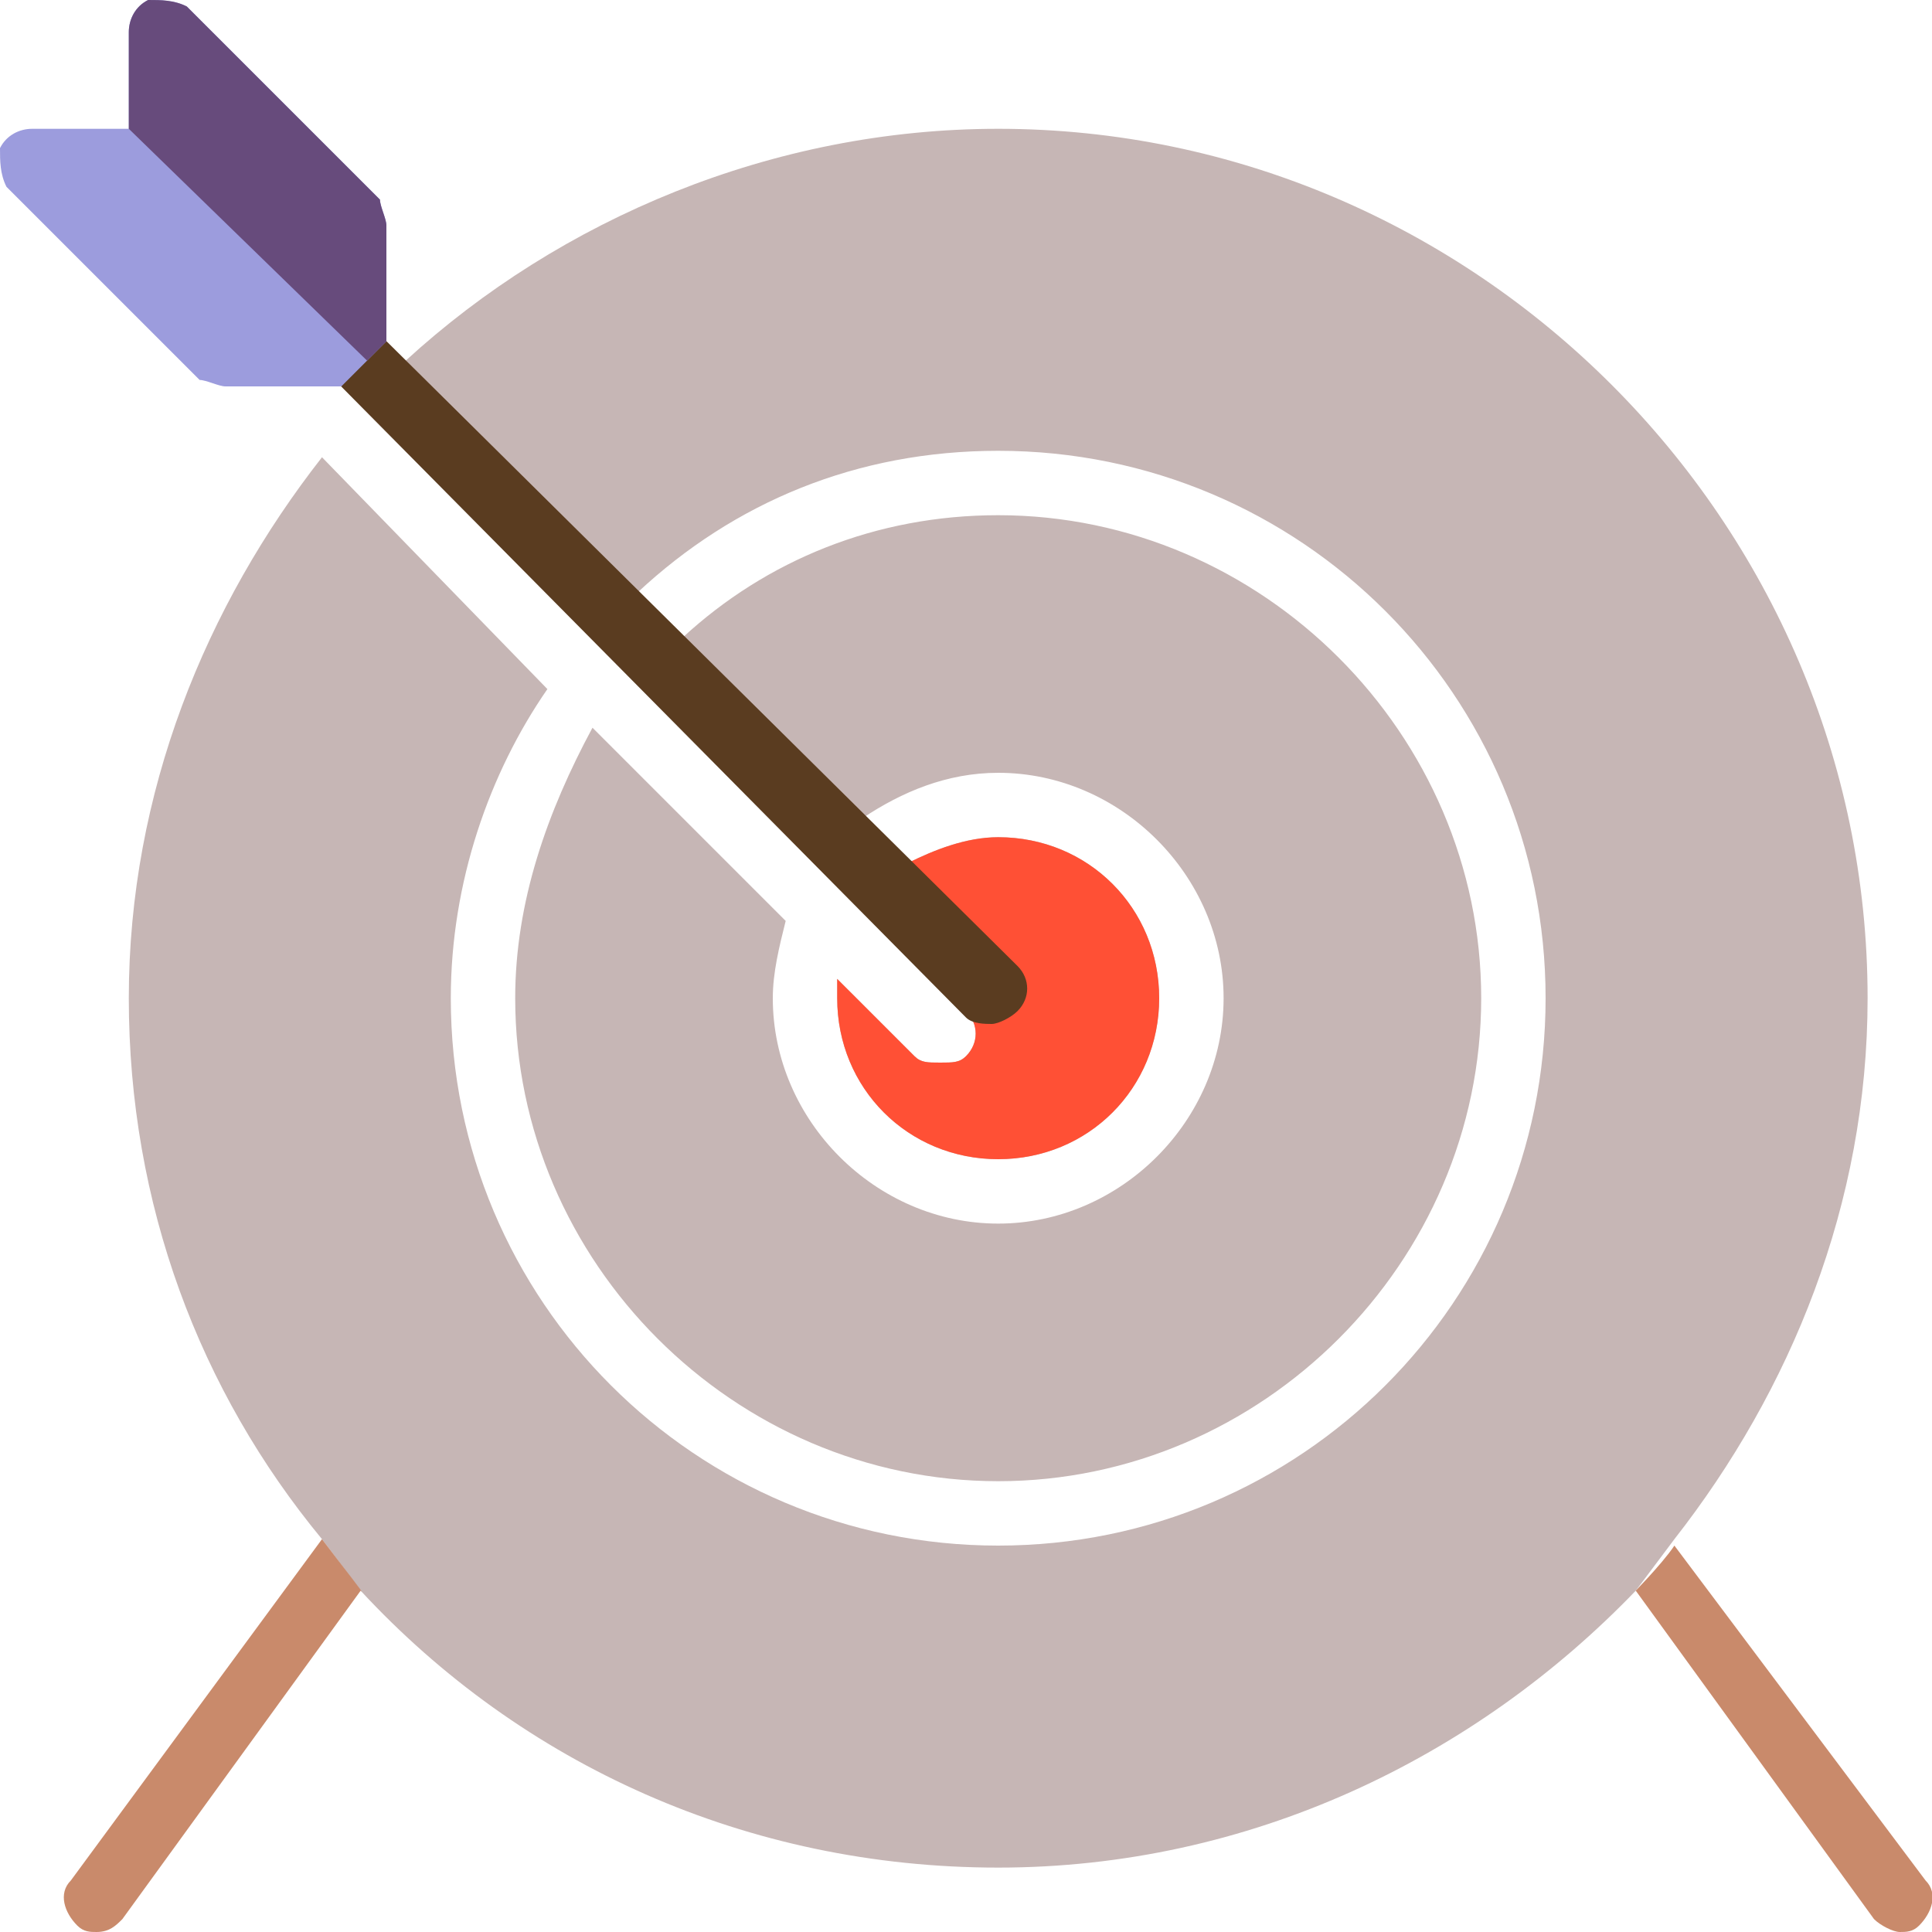 <?xml version="1.0" encoding="utf-8"?>
<!-- Generator: Adobe Illustrator 22.0.0, SVG Export Plug-In . SVG Version: 6.00 Build 0)  -->
<!DOCTYPE svg PUBLIC "-//W3C//DTD SVG 1.1//EN" "http://www.w3.org/Graphics/SVG/1.1/DTD/svg11.dtd">
<svg version="1.1" id="Layer_1" xmlns="http://www.w3.org/2000/svg" xmlns:xlink="http://www.w3.org/1999/xlink" x="0px" y="0px"
	 viewBox="0 0 30 30" style="enable-background:new 0 0 30 30;" xml:space="preserve">
<style type="text/css">
	.st0{fill:#C6B6B5;}
	.st1{fill:#FF5035;}
	.st2{fill:#5A3C20;}
	.st3{fill:#C98A6B;}
	.st4{fill:#9C9CDD;}
	.st5{fill:#674B7C;}
</style>
<path class="st0" d="M5.6,6.3l3.5,3.5l0.7,0.7l2.8,2.8l0.7,0.7l1.7,1.7c0.2,0.2,0.2,0.5,0,0.7c-0.1,0.1-0.2,0.1-0.4,0.1
	s-0.3,0-0.4-0.1L13,15.2c0,0.1,0,0.2,0,0.3c0,1.4,1.1,2.5,2.5,2.5s2.5-1.1,2.5-2.5S16.9,13,15.5,13c-0.5,0-1,0.2-1.4,0.4l-0.7-0.7
	c0.6-0.4,1.3-0.7,2.1-0.7c1.9,0,3.5,1.6,3.5,3.5S17.4,19,15.5,19S12,17.4,12,15.5c0-0.4,0.1-0.8,0.2-1.2l-3-3C8.5,12.6,8,14,8,15.5
	c0,4.1,3.4,7.5,7.5,7.5s7.5-3.4,7.5-7.5S19.6,8,15.5,8c-1.9,0-3.6,0.7-4.9,1.9L9.9,9.2C11.4,7.8,13.3,7,15.5,7
	c4.7,0,8.5,3.8,8.5,8.5S20.2,24,15.5,24S7,20.2,7,15.5c0-1.8,0.6-3.5,1.5-4.8L5,7.1c-1.8,2.3-3,5.2-3,8.4s1.1,6.1,3,8.4l0.6,0.8
	c2.5,2.7,6,4.3,9.9,4.3s7.4-1.7,9.9-4.3l0.6-0.8c1.8-2.3,3-5.2,3-8.4C29,8.1,22.9,2,15.5,2C12,2,8.7,3.4,6.3,5.6L5.6,6.3z"/>
<path class="st1" d="M13.3,14l1.7,1.7c0.2,0.2,0.2,0.5,0,0.7c-0.1,0.1-0.2,0.1-0.4,0.1c-0.2,0-0.3,0-0.4-0.1L13,15.2
	c0,0.1,0,0.2,0,0.3c0,1.4,1.1,2.5,2.5,2.5s2.5-1.1,2.5-2.5S16.9,13,15.5,13c-0.5,0-1,0.2-1.4,0.4l-0.2-0.2
	C13.6,13.4,13.4,13.6,13.3,14L13.3,14z"/>
<path class="st2" d="M15.4,15.9c-0.1,0-0.3,0-0.4-0.1L5,5.7C4.8,5.5,4.8,5.2,5,5s0.5-0.2,0.7,0l10.1,10c0.2,0.2,0.2,0.5,0,0.7
	C15.7,15.8,15.5,15.9,15.4,15.9z"/>
<g>
	<path d="M6,25.1C6,25.1,6,25.1,6,25.1C6,25.1,6,25.1,6,25.1z"/>
	<path class="st3" d="M1.1,29.2c-0.2,0.2-0.1,0.5,0.1,0.7C1.3,30,1.4,30,1.5,30c0.2,0,0.3-0.1,0.4-0.2l3.7-5.1
		c0.1,0.1-0.3-0.4-0.6-0.8L1.1,29.2z"/>
	<path class="st4" d="M6,5.3V3.5c0-0.1-0.1-0.3-0.1-0.4l-3-3C2.7,0,2.5,0,2.3,0C2.1,0.1,2,0.3,2,0.5V2H0.5C0.3,2,0.1,2.1,0,2.3
		c0,0.2,0,0.4,0.1,0.6l3,3C3.2,5.9,3.4,6,3.5,6h1.8L6,5.3z"/>
	<path class="st3" d="M29.9,29.2L26,24c-0.2,0.3-0.7,0.8-0.6,0.7l3.7,5.1c0.1,0.1,0.3,0.2,0.4,0.2s0.2,0,0.3-0.1
		C30,29.7,30.1,29.4,29.9,29.2z"/>
</g>
<path class="st5" d="M6,5.3V3.5c0-0.1-0.1-0.3-0.1-0.4l-3-3C2.7,0,2.5,0,2.3,0C2.1,0.1,2,0.3,2,0.5V2l3.7,3.6L6,5.3z"/>
</svg>
